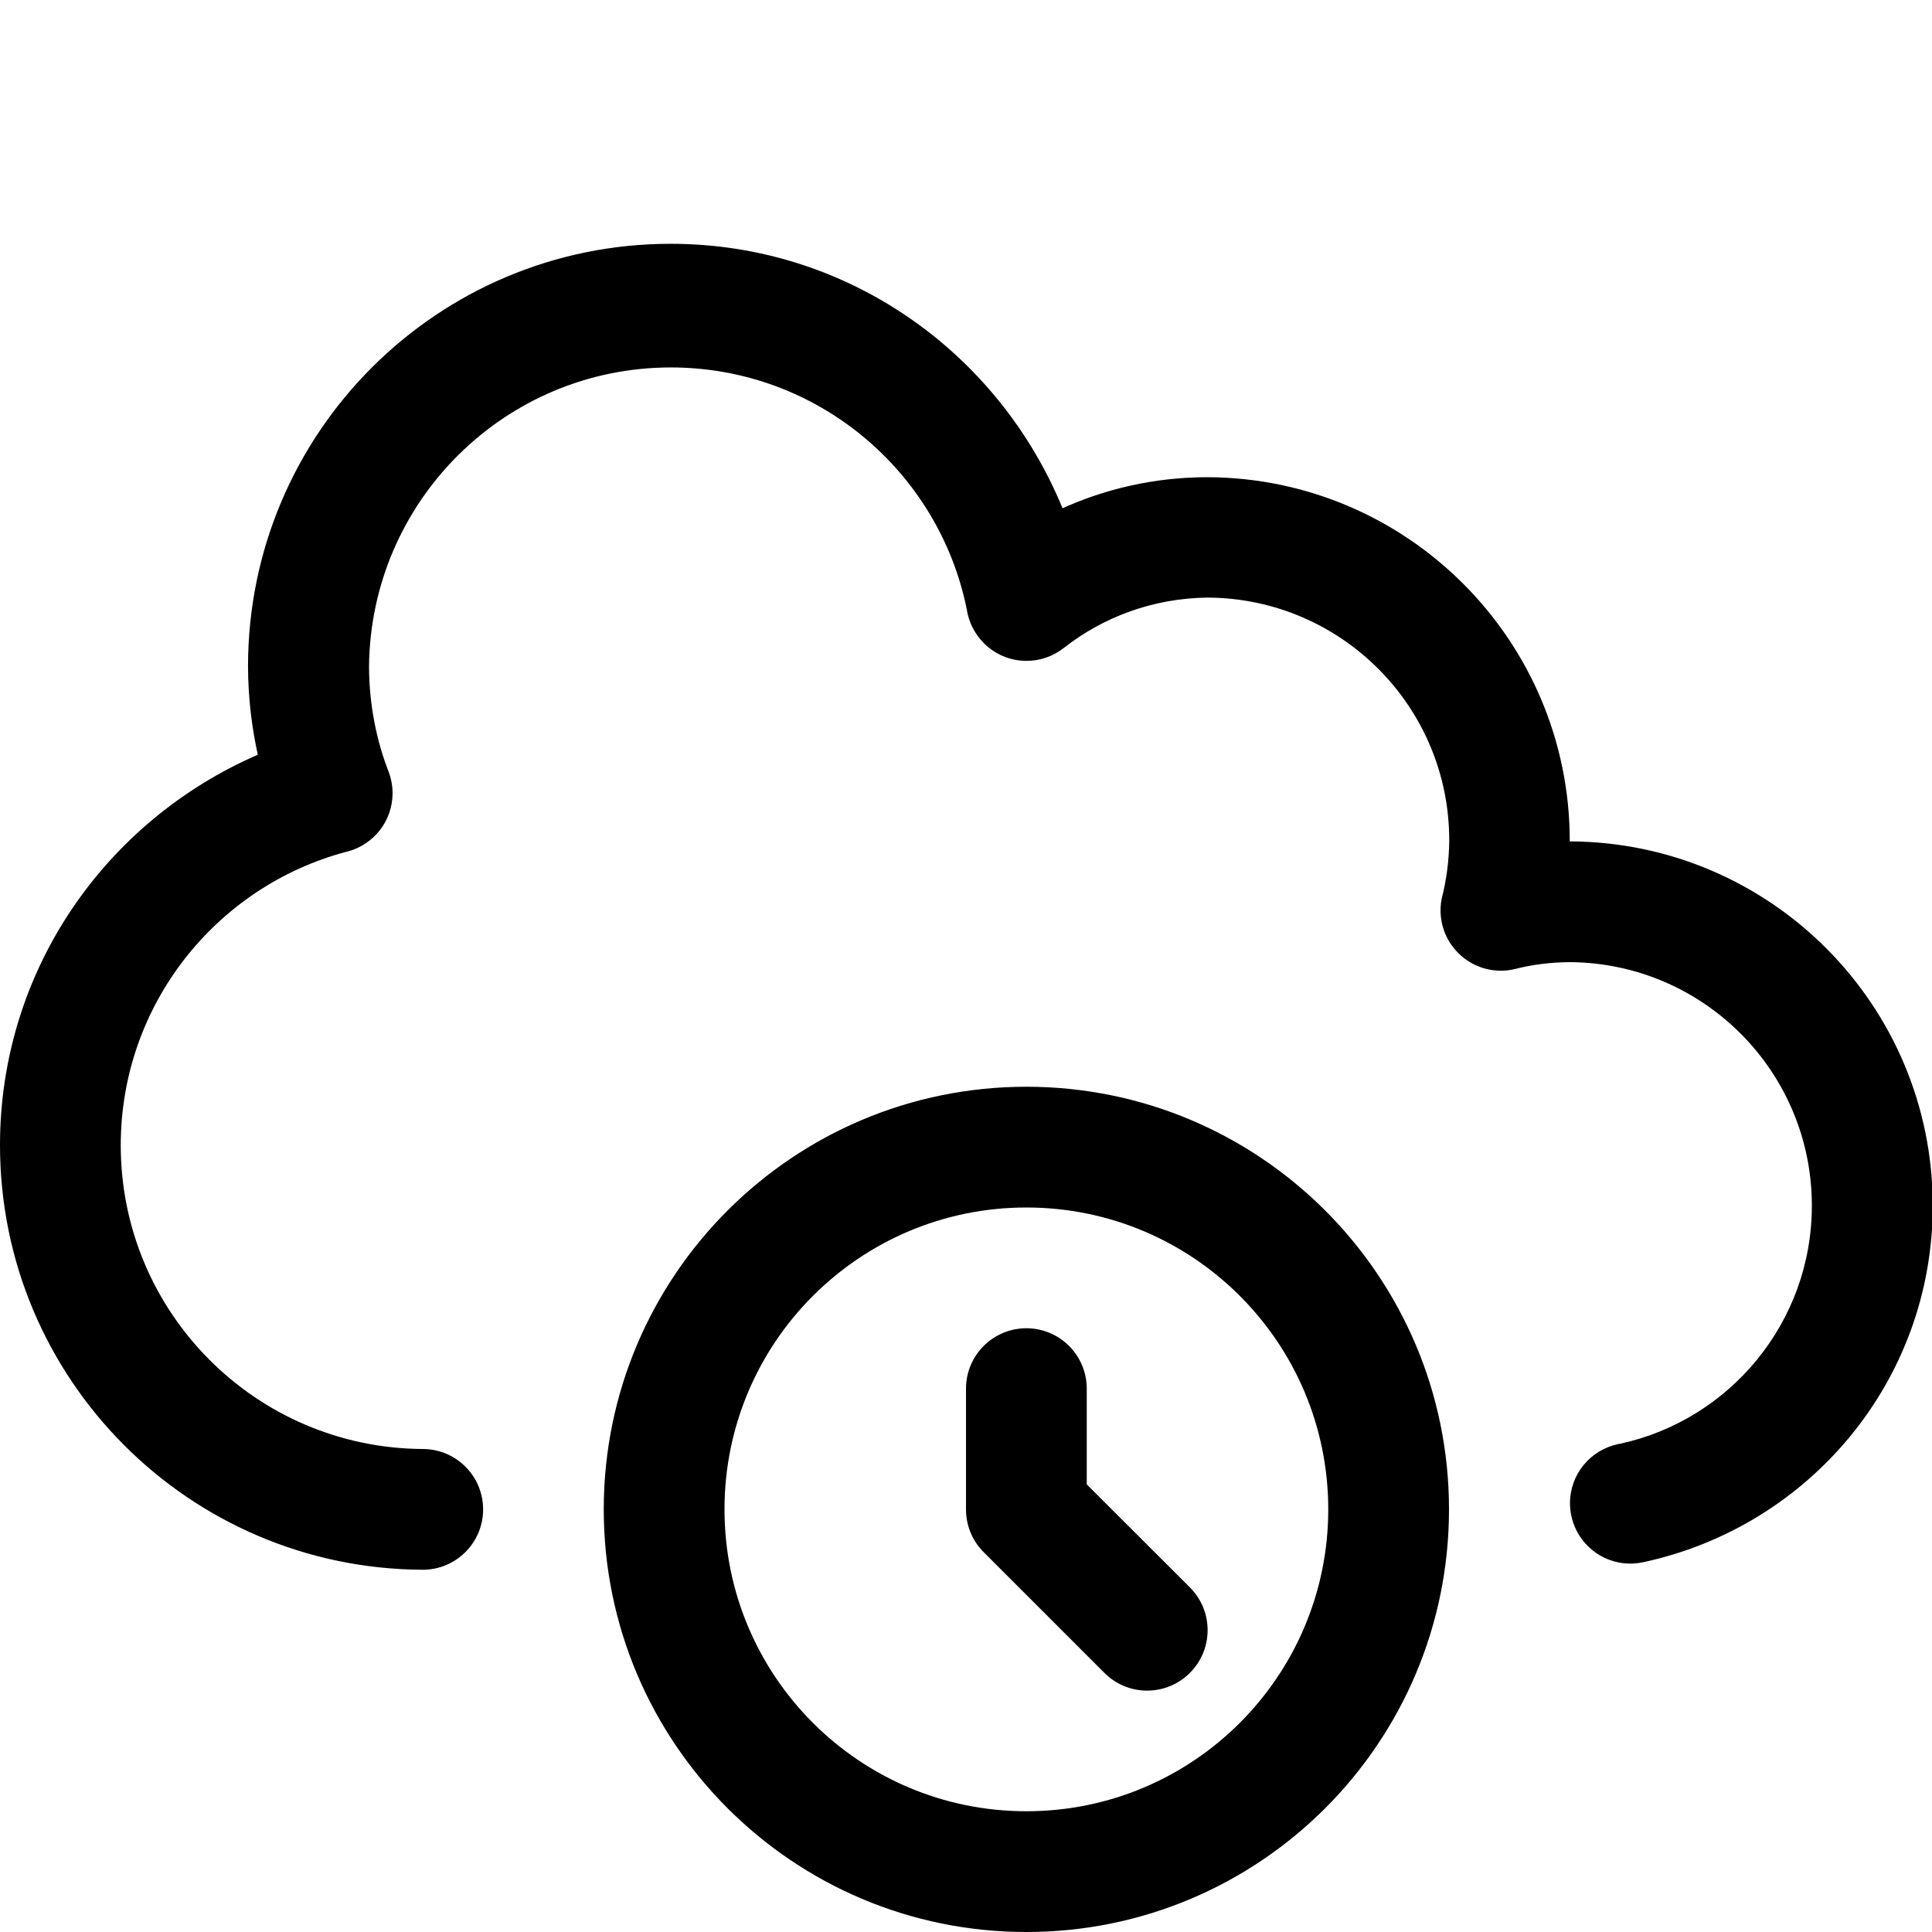 <svg version="1.1" xmlns="http://www.w3.org/2000/svg" width="16" height="16" viewBox="0 0 16 16">
<title>cloud-clock</title>
<path d="M13 6.968v0c0-0.001 0-0.003 0-0.004 0-1.659-1.342-3.005-2.999-3.012h-0.001c-0.435 0-0.847 0.095-1.218 0.265l0.018-0.007c-0.533-1.295-1.785-2.191-3.246-2.191-1.933 0-3.5 1.567-3.5 3.5v0c0.001 0.26 0.031 0.512 0.086 0.754l-0.004-0.023c-1.267 0.55-2.136 1.791-2.136 3.234 0 1.936 1.565 3.507 3.5 3.516h0.001c0.276 0 0.5-0.224 0.5-0.5s-0.224-0.5-0.5-0.5v0c-1.383-0.008-2.501-1.131-2.501-2.515 0-1.163 0.789-2.141 1.861-2.429l0.018-0.004c0.216-0.058 0.372-0.253 0.372-0.483 0-0.060-0.011-0.118-0.030-0.172l0.001 0.003c-0.103-0.26-0.164-0.56-0.166-0.875v-0.001c0.011-1.372 1.126-2.481 2.5-2.481 1.21 0 2.219 0.86 2.45 2.002l0.003 0.016c0.043 0.236 0.247 0.412 0.492 0.412 0.117 0 0.224-0.040 0.309-0.107l-0.001 0.001c0.326-0.257 0.741-0.413 1.192-0.418l0.001-0c1.106 0.006 2 0.903 2 2.010 0 0.002 0 0.004-0 0.006v-0c-0.002 0.164-0.023 0.323-0.062 0.475l0.003-0.014c-0.008 0.034-0.013 0.073-0.013 0.113 0 0.276 0.224 0.5 0.5 0.5 0.040 0 0.079-0.005 0.116-0.014l-0.003 0.001c0.137-0.036 0.295-0.057 0.458-0.058h0.001c1.108 0.008 2.003 0.908 2.003 2.017 0 0.967-0.681 1.776-1.59 1.972l-0.013 0.002c-0.23 0.048-0.4 0.249-0.4 0.49 0 0.276 0.224 0.5 0.5 0.5 0.035 0 0.070-0.004 0.103-0.011l-0.003 0.001c1.382-0.294 2.404-1.505 2.404-2.954 0-1.662-1.343-3.009-3.003-3.017h-0.001z"></path>
<path d="M8.5 9c-1.933 0-3.5 1.567-3.5 3.5s1.567 3.5 3.5 3.5c1.933 0 3.5-1.567 3.5-3.5v0c0-1.933-1.567-3.5-3.5-3.5v0zM8.5 15c-1.381 0-2.5-1.119-2.5-2.5s1.119-2.5 2.5-2.5c1.381 0 2.5 1.119 2.5 2.5v0c0 1.381-1.119 2.5-2.5 2.5v0z"></path>
<path d="M9 12.293v-0.793c0-0.276-0.224-0.5-0.5-0.5s-0.5 0.224-0.5 0.5v0 1c0 0 0 0.001 0 0.001 0 0.138 0.056 0.263 0.146 0.353l1 1c0.091 0.091 0.216 0.147 0.354 0.147 0.276 0 0.501-0.224 0.501-0.501 0-0.138-0.056-0.263-0.147-0.354v0z"></path>
</svg>
